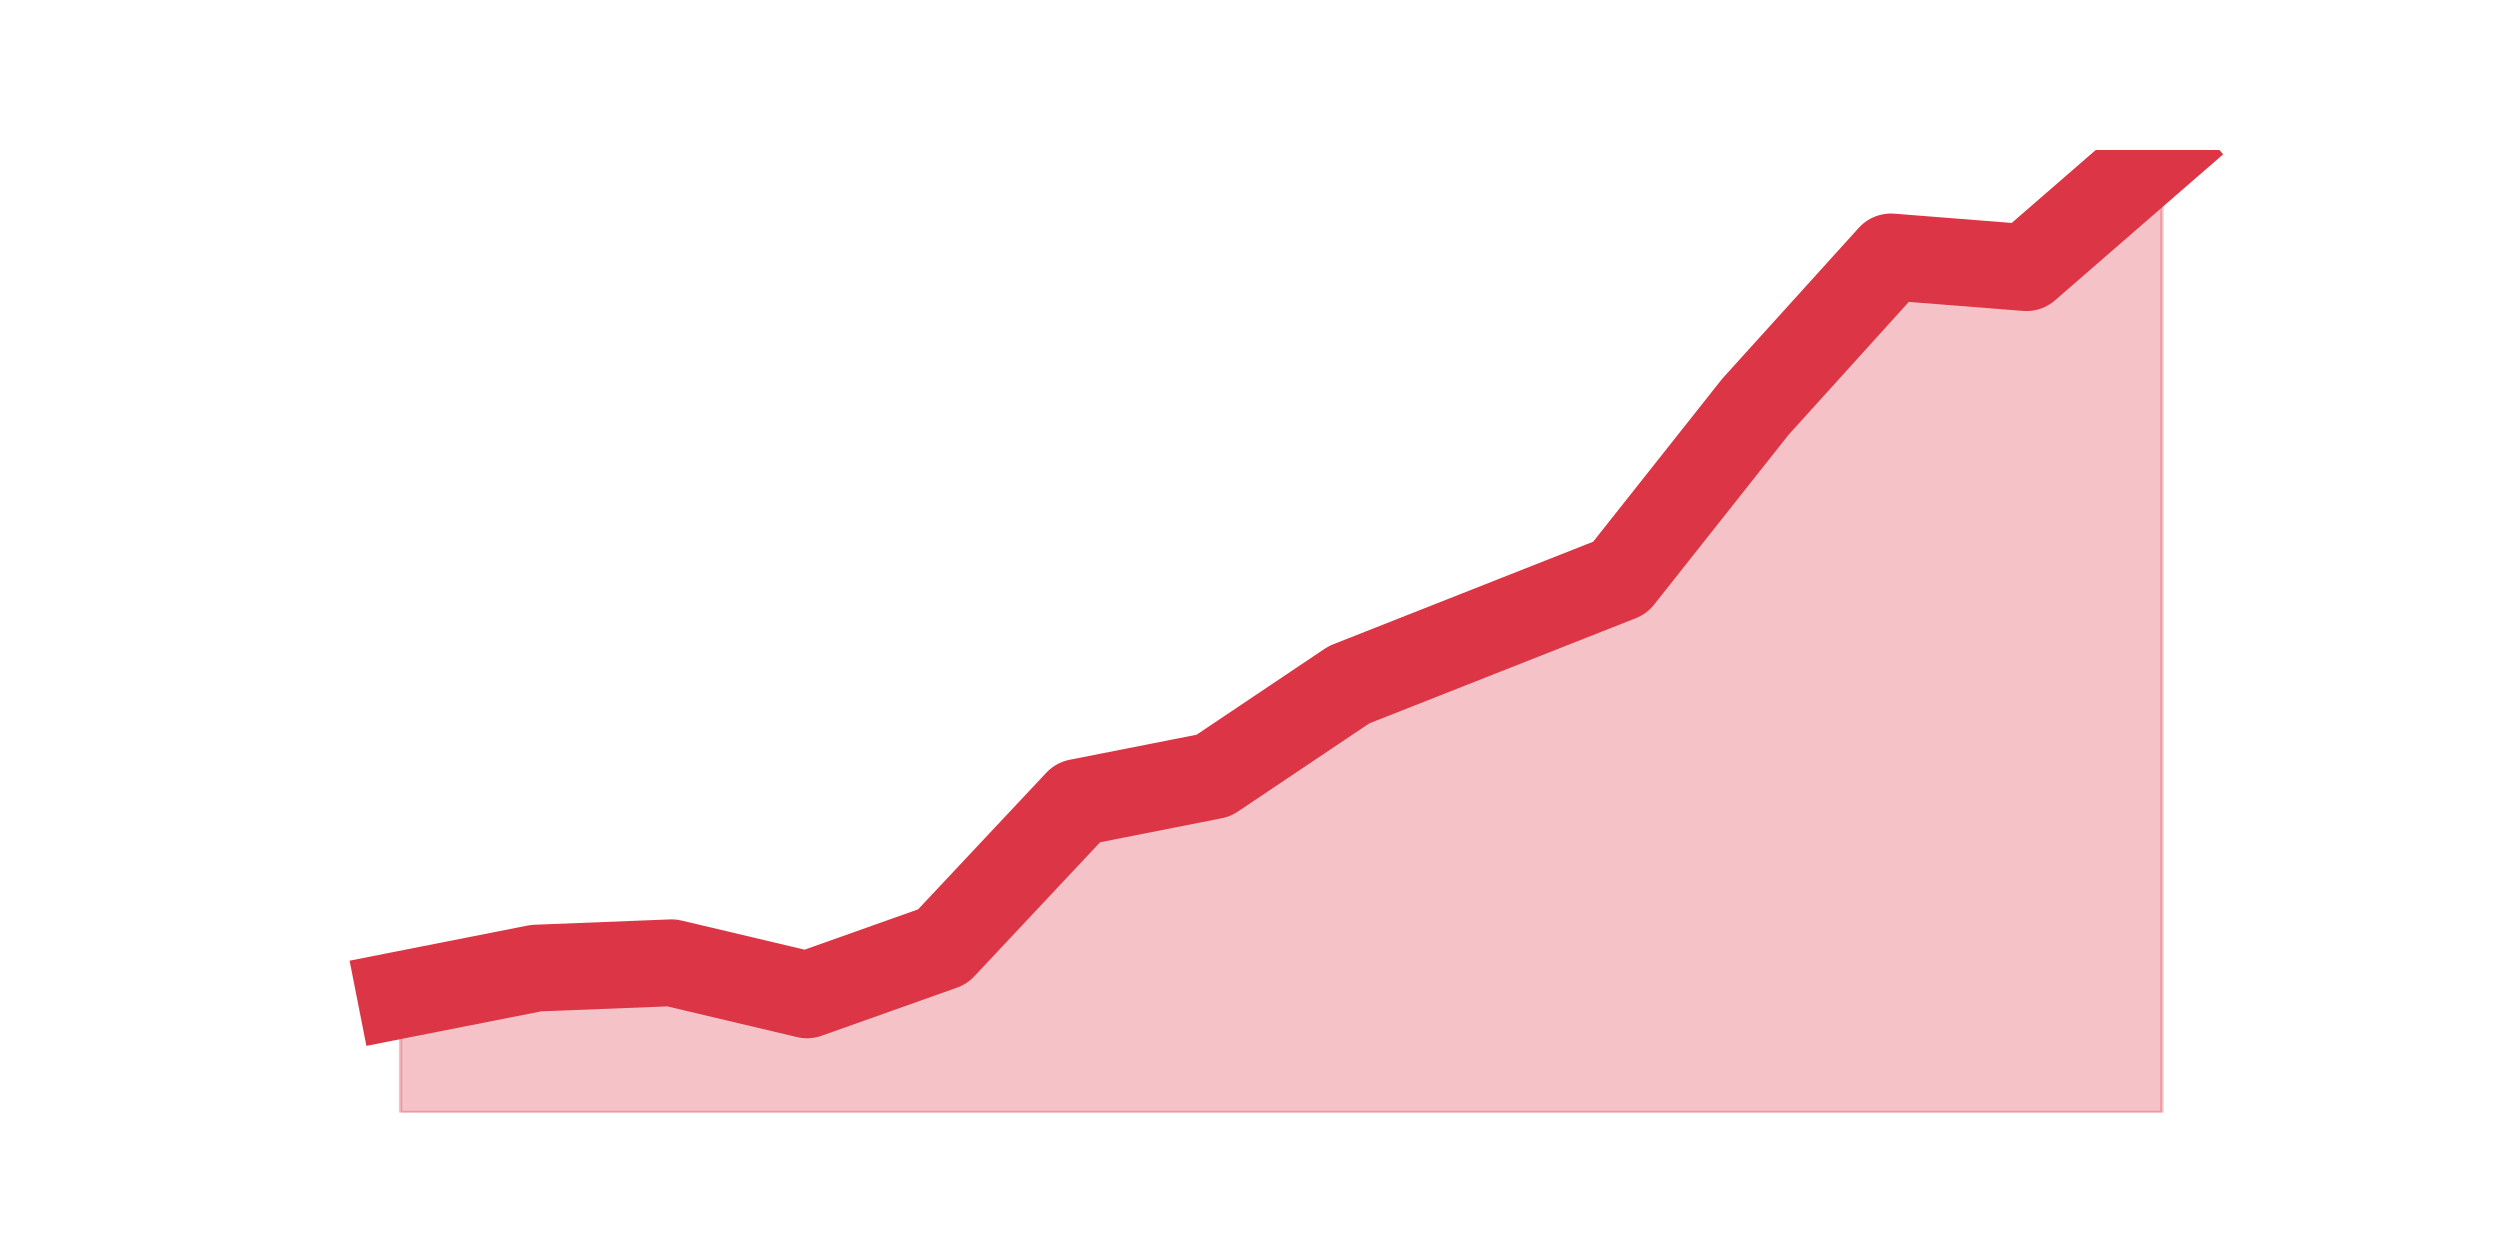 <?xml version="1.0" encoding="utf-8" standalone="no"?>
<!DOCTYPE svg PUBLIC "-//W3C//DTD SVG 1.1//EN"
  "http://www.w3.org/Graphics/SVG/1.1/DTD/svg11.dtd">
<svg height="360pt" version="1.1" viewBox="0 0 720 360" width="720pt" xmlns="http://www.w3.org/2000/svg" xmlns:xlink="http://www.w3.org/1999/xlink">
 <defs>
  <style type="text/css">*{stroke-linecap:butt;stroke-linejoin:round;}</style>
 </defs>
 <g id="figure_1">
  <g id="patch_1">
   <path d="M 0 360 
L 720 360 
L 720 0 
L 0 0 
z
" style="fill:none;"/>
  </g>
  <g id="axes_1">
   <g id="matplotlib.axis_1"/>
   <g id="matplotlib.axis_2"/>
   <g id="PolyCollection_1">
    <defs>
     <path d="M 115.364 -73.48 
L 115.364 -39.6 
L 154.385 -39.6 
L 193.406 -39.6 
L 232.427 -39.6 
L 271.448 -39.6 
L 310.469 -39.6 
L 349.49 -39.6 
L 388.51 -39.6 
L 427.531 -39.6 
L 466.552 -39.6 
L 505.573 -39.6 
L 544.594 -39.6 
L 583.615 -39.6 
L 622.636 -39.6 
L 622.636 -316.8 
L 622.636 -316.8 
L 583.615 -282.92 
L 544.594 -286 
L 505.573 -242.88 
L 466.552 -193.6 
L 427.531 -178.2 
L 388.51 -162.8 
L 349.49 -136.62 
L 310.469 -128.92 
L 271.448 -87.34 
L 232.427 -73.48 
L 193.406 -82.72 
L 154.385 -81.18 
L 115.364 -73.48 
z
" id="m20cec2c8b1" style="stroke:#dc3545;stroke-opacity:0.3;"/>
    </defs>
    <g clip-path="url(#pff75ae4d13)">
     <use style="fill:#dc3545;fill-opacity:0.3;stroke:#dc3545;stroke-opacity:0.3;" x="0" xlink:href="#m20cec2c8b1" y="360"/>
    </g>
   </g>
   <g id="line2d_1">
    <path clip-path="url(#pff75ae4d13)" d="M 115.364 286.52 
L 154.385 278.82 
L 193.406 277.28 
L 232.427 286.52 
L 271.448 272.66 
L 310.469 231.08 
L 349.49 223.38 
L 388.51 197.2 
L 427.531 181.8 
L 466.552 166.4 
L 505.573 117.12 
L 544.594 74 
L 583.615 77.08 
L 622.636 43.2 
" style="fill:none;stroke:#dc3545;stroke-linecap:square;stroke-width:25;"/>
   </g>
  </g>
 </g>
 <defs>
  <clipPath id="pff75ae4d13">
   <rect height="277.2" width="558" x="90" y="43.2"/>
  </clipPath>
 </defs>
</svg>
